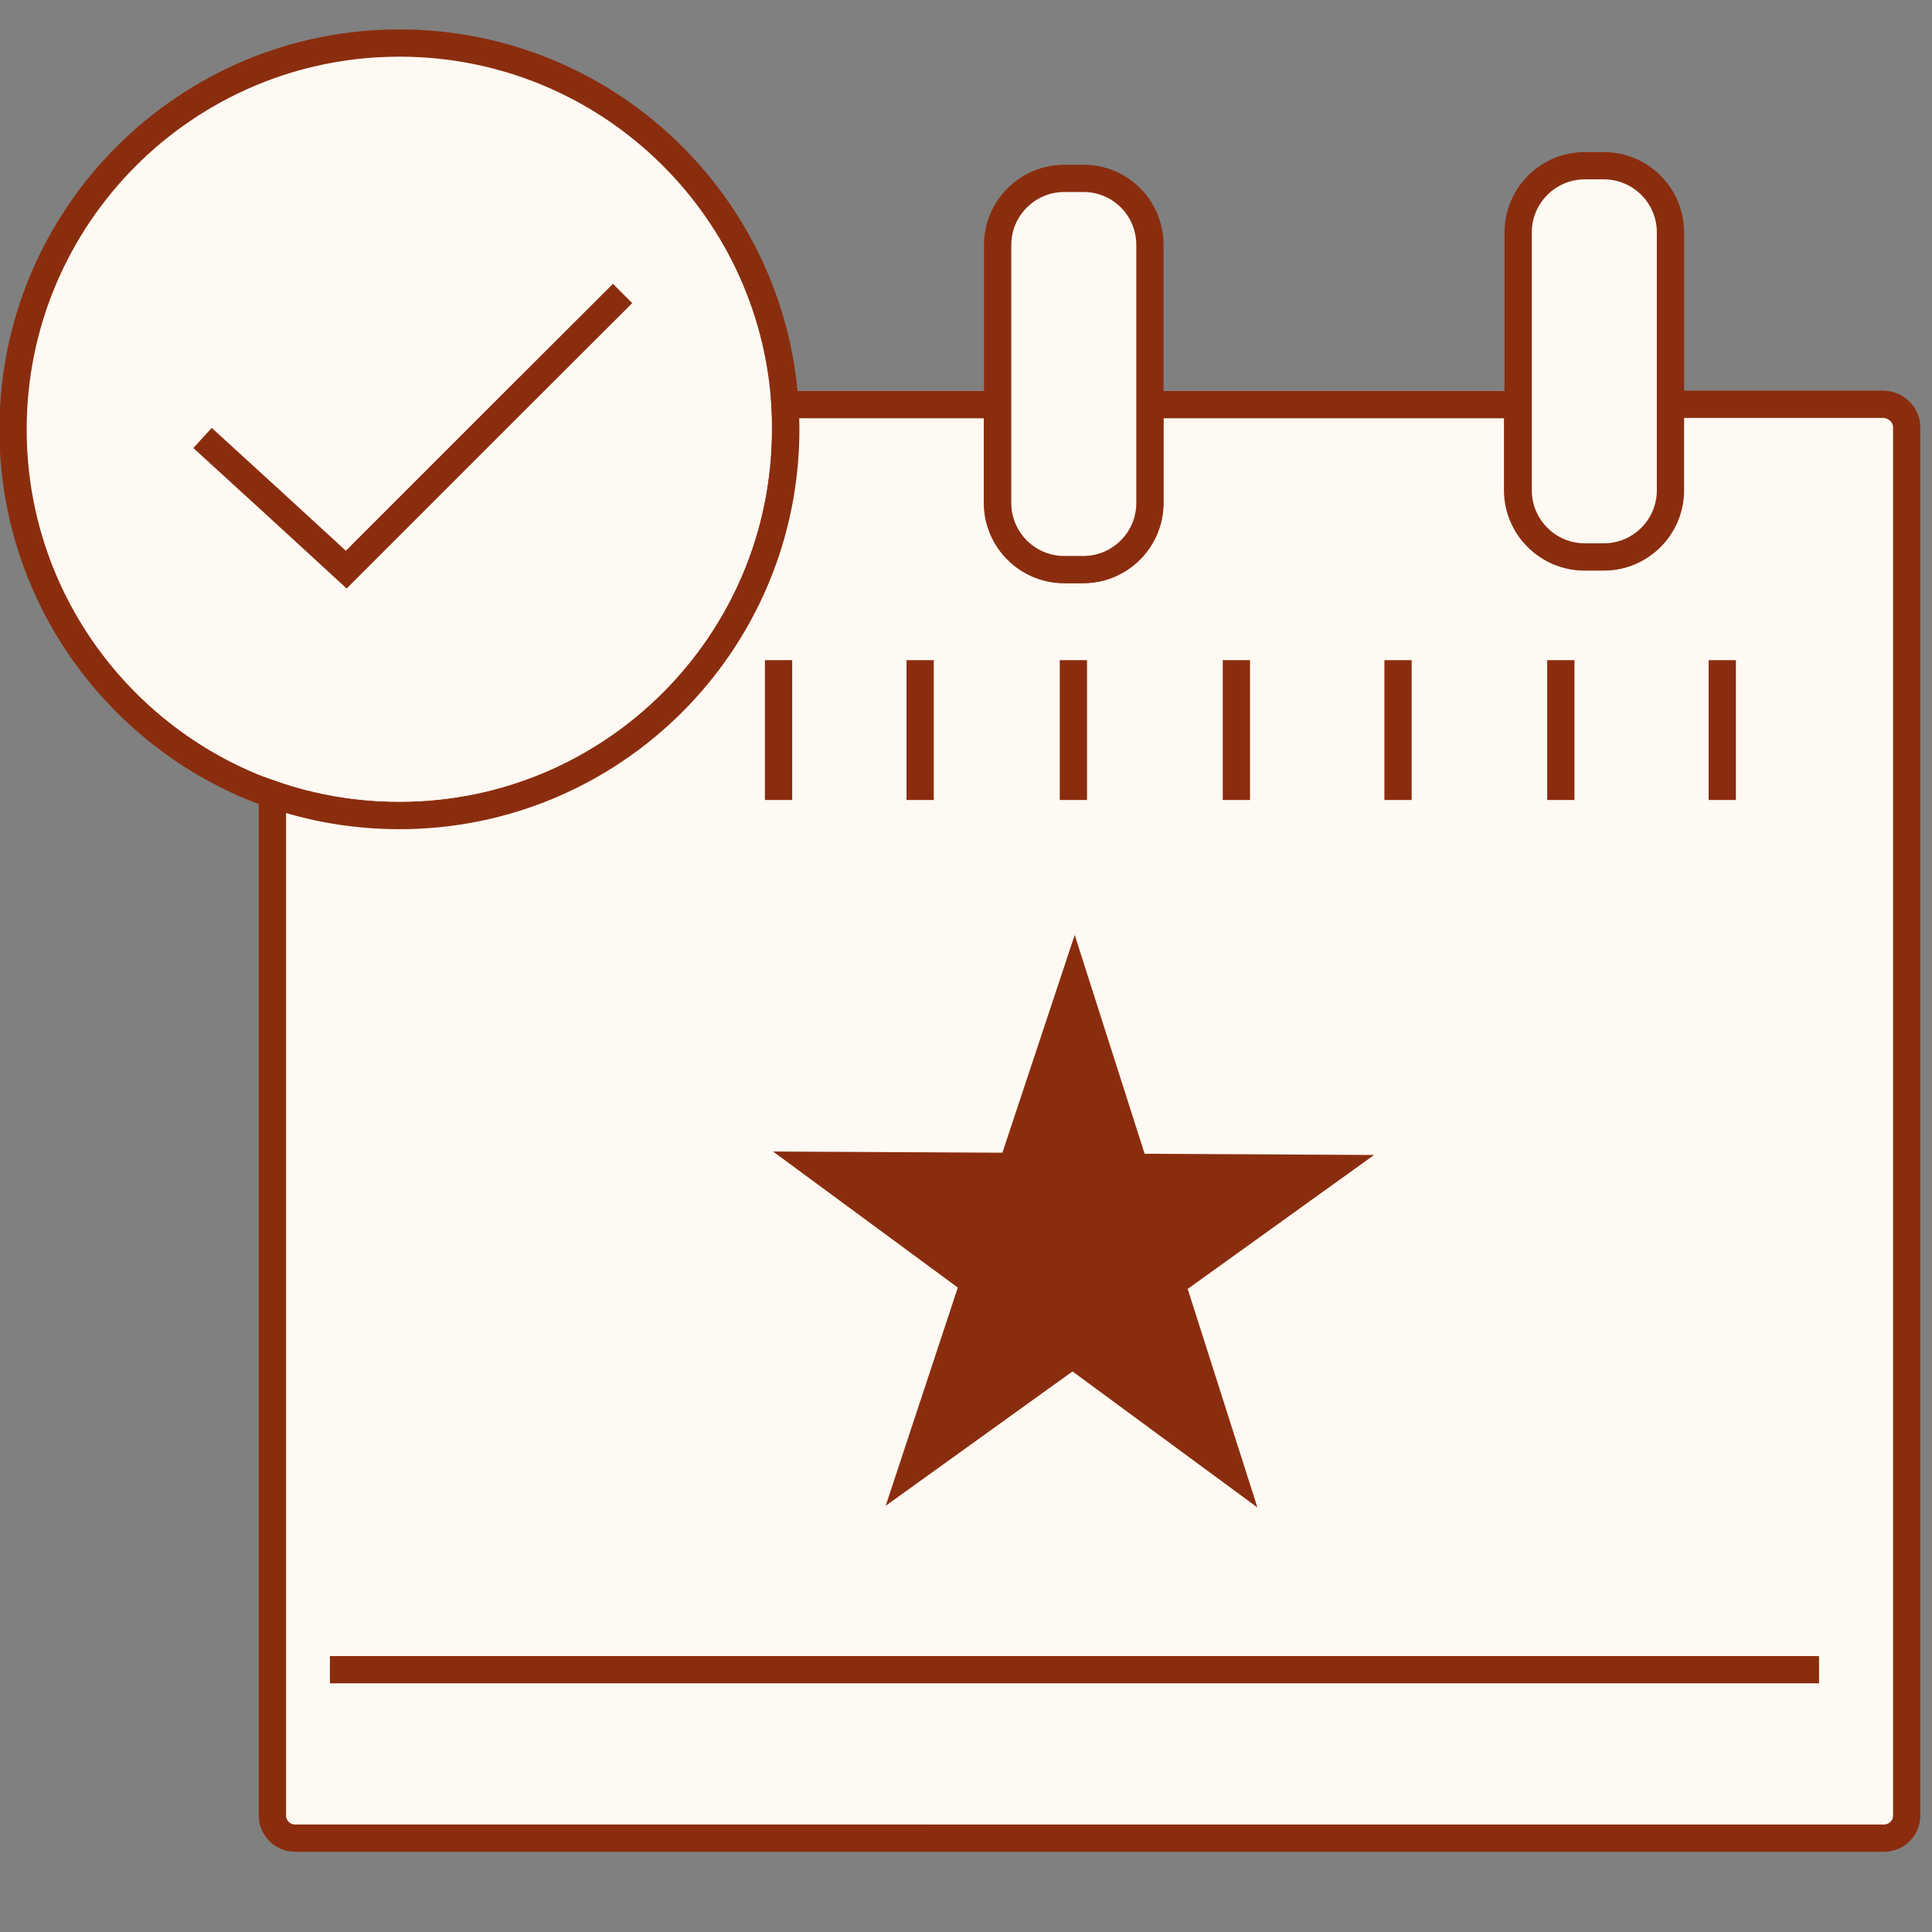 <?xml version="1.0" encoding="utf-8"?>
<!-- Generator: Adobe Illustrator 27.5.0, SVG Export Plug-In . SVG Version: 6.00 Build 0)  -->
<svg version="1.1" id="Livello_1" xmlns="http://www.w3.org/2000/svg" xmlns:xlink="http://www.w3.org/1999/xlink" x="0px" y="0px"
	 viewBox="0 0 992.1 992.1" style="enable-background:new 0 0 992.1 992.1;" xml:space="preserve">
<rect x="0" y="0" width="992.1" height="992.1" fill="#808080" stroke="none"/>
<style type="text/css">
	.st0{fill:#FEF9F2;stroke:#8A2D0E;stroke-width:14;stroke-miterlimit:10;}
	.st1{fill:#8A2D0E;stroke:#FEF9F2;stroke-width:14;stroke-miterlimit:10;}
</style>
<g id="Livello_3">
	<g>
		<path class="st0" d="M403.4,220.5c0,109.7-88.9,198.4-198.4,198.4c-22.8,0-44.8-3.9-65.2-10.9C62.2,380.8,6.7,307.1,6.7,220.5
			C6.7,111,95.6,22.1,205.1,22.1c105.4,0,191.5,82.1,198,185.8C403.4,211.9,403.4,216.2,403.4,220.5z"/>
		<polyline class="st0" points="319.7,150.7 262.5,207.8 177.8,292.5 139.9,257.7 104,224.9 		"/>
		<path class="st0" d="M979.1,219.5v712.8c0,6.4-5.2,11.6-11.6,11.6H151.5c-6.4,0-11.6-5.2-11.6-11.6V407.9
			c20.4,7.1,42.4,10.9,65.2,10.9c109.7,0,198.4-88.9,198.4-198.4c0-4.2-0.2-8.6-0.4-12.6h109.1v50.4c0,18.9,15.4,34.2,34.2,34.2h9.8
			c18.9,0,34.2-15.4,34.2-34.2v-50.4h188.9v43.9c0,18.9,15.4,34.2,34.2,34.2h9.8c18.9,0,34.2-15.4,34.2-34.2v-44.1h109.7
			C973.7,207.8,979.1,213,979.1,219.5z"/>
		<path class="st0" d="M590.5,125.8v132.5c0,18.9-15.4,34.2-34.2,34.2h-9.8c-18.9,0-34.2-15.4-34.2-34.2V125.8
			c0-18.9,15.4-34.2,34.2-34.2h9.8C575.1,91.5,590.5,106.7,590.5,125.8z"/>
		<line class="st0" x1="884.4" y1="339" x2="884.4" y2="410.8"/>
		<line class="st0" x1="801.5" y1="339" x2="801.5" y2="410.8"/>
		<line class="st0" x1="717.9" y1="339" x2="717.9" y2="410.8"/>
		<line class="st0" x1="634.9" y1="339" x2="634.9" y2="410.8"/>
		<line class="st0" x1="551.2" y1="339" x2="551.2" y2="410.8"/>
		<line class="st0" x1="472.5" y1="339" x2="472.5" y2="410.8"/>
		<polygon class="st1" points="658.9,792.5 550.7,712.9 441.4,791.5 483.6,663.8 375.5,584.2 509.7,584.9 552,457.5 592.9,585.5 
			727.2,586.2 618.1,664.6 		"/>
		<line class="st0" x1="169.4" y1="857.4" x2="934.1" y2="857.4"/>
		<line class="st0" x1="399.8" y1="339" x2="399.8" y2="410.8"/>
		<path class="st0" d="M857.8,119.3v132.5c0,18.9-15.4,34.2-34.2,34.2h-9.8c-18.9,0-34.2-15.4-34.2-34.2V119.3
			c0-18.9,15.4-34.2,34.2-34.2h9.8C842.4,85.1,857.8,100.4,857.8,119.3z"/>
	</g>
</g>
</svg>
